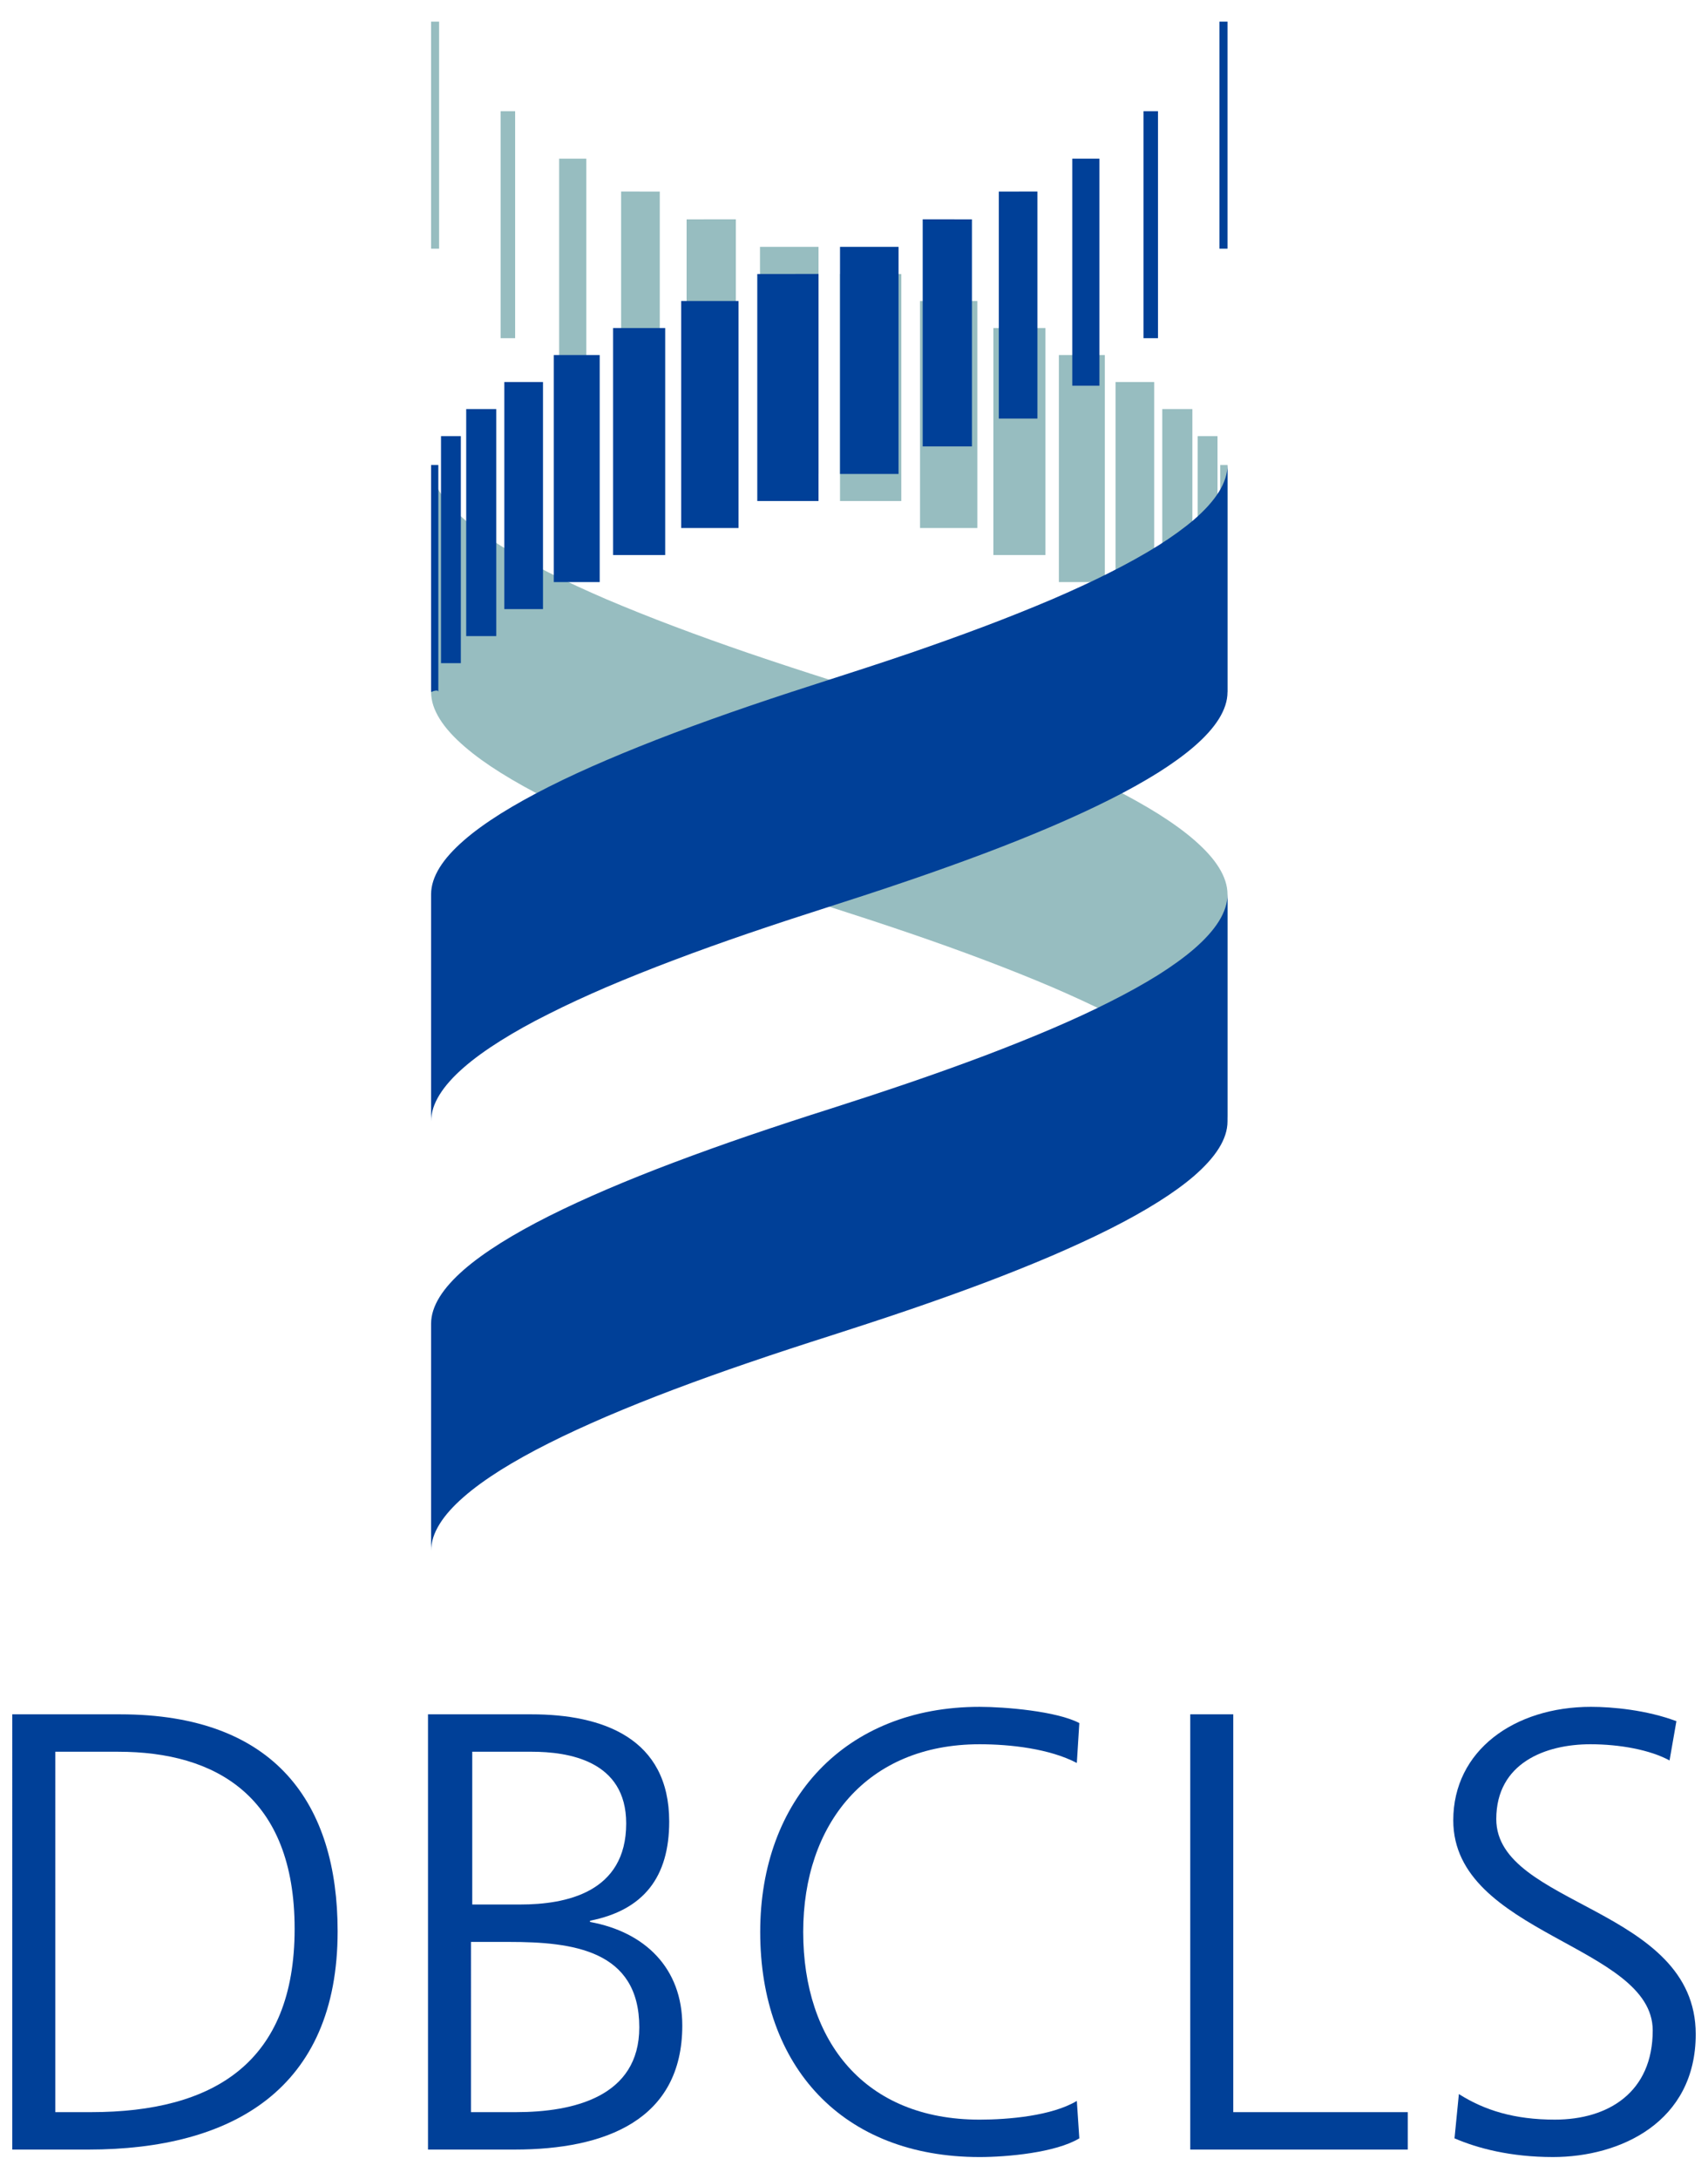 <svg version="1.1" xmlns="http://www.w3.org/2000/svg" xmlns:xlink="http://www.w3.org/1999/xlink" x="0px"
	 y="0px" width="400px" height="510px" viewBox="300 245 400 510" enable-background="new 300 245 400 510" xml:space="preserve">
     <style type="text/css">
        .st0{fill:#004098;}
    </style>
<g>
	<g>
		<path class="st0" d="M302.876,646.305h25.252c36.492,0,50.942,21.019,50.942,50.796c0,36.93-24.668,51.088-58.386,51.088
			h-17.808V646.305z M312.948,739.431h8.32c28.901,0,47.731-11.678,47.731-42.914c0-31.091-18.538-41.454-41.309-41.454h-14.742
			V739.431z"/>
		<path class="st0" d="M400.234,646.305h24.23c16.64,0,32.258,5.546,32.258,25.106c0,12.99-5.985,20.727-18.538,23.208v0.292
			c12.845,2.336,21.603,10.801,21.603,24.23c0,22.187-18.1,29.047-39.265,29.047h-20.289V646.305z M410.306,739.431h10.509
			c13.575,0,28.901-3.649,28.901-19.852c0-18.1-15.619-19.997-30.507-19.997h-8.904V739.431z M410.598,690.824h11.239
			c10.655,0,24.814-2.773,24.814-18.976c0-14.742-13.575-16.786-22.187-16.786h-13.867V690.824z"/>
		<path class="st0" d="M552.184,657.69c-6.422-3.357-15.618-4.379-22.771-4.379c-26.419,0-41.308,18.684-41.308,43.936
			c0,25.689,14.451,43.936,41.308,43.936c6.715,0,16.933-0.876,22.771-4.38l0.584,8.759c-5.547,3.356-16.932,4.379-23.354,4.379
			c-32.112,0-51.38-21.166-51.38-52.693c0-30.945,19.852-52.694,51.38-52.694c5.985,0,18.101,1.022,23.354,3.796L552.184,657.69z"/>
		<path class="st0" d="M578.748,646.305h10.072v93.126h40.869v8.758h-50.941V646.305z"/>
		<path class="st0" d="M641.657,735.197c5.984,3.795,12.991,5.985,22.479,5.985c12.554,0,22.917-6.423,22.917-20.873
			c0-19.998-46.709-22.479-46.709-49.191c0-16.348,14.305-26.565,32.258-26.565c4.963,0,12.991,0.729,19.998,3.357l-1.605,9.196
			c-4.525-2.482-11.678-3.795-18.538-3.795c-10.51,0-22.041,4.379-22.041,17.516c0,20.435,46.709,20.58,46.709,50.357
			c0,20.581-17.661,28.756-33.427,28.756c-9.925,0-17.661-2.044-23.063-4.379L641.657,735.197z"/>
	</g>
	<g>
		<g>
			<rect x="515.463" y="315.462" fill="#97BDC0" width="13.424" height="53.143"/>
			<rect x="547.98" y="328.11" fill="#97BDC0" width="10.762" height="53.149"/>
			<rect x="532.645" y="321.79" fill="#97BDC0" width="12.19" height="53.142"/>
			<polygon fill="#97BDC0" points="496.725,309.126 496.725,362.285 511.08,362.285 511.08,309.145 			"/>
			<rect x="430.945" y="282.142" fill="#97BDC0" width="6.365" height="53.15"/>
			<rect x="561.252" y="334.428" fill="#97BDC0" width="9.055" height="53.157"/>
			<rect x="417.238" y="271.03" fill="#97BDC0" width="3.405" height="53.139"/>
			<rect x="400.958" y="250.06" fill="#97BDC0" width="1.878" height="53.151"/>
			<rect x="477.981" y="302.789" fill="#97BDC0" width="13.713" height="53.16"/>
			<polygon fill="#97BDC0" points="445.462,289.833 445.462,342.982 454.515,342.982 454.515,289.842 			"/>
			<polygon fill="#97BDC0" points="460.799,296.347 460.799,349.498 472.331,349.498 472.331,296.339 			"/>
			<rect x="580.492" y="347.101" fill="#97BDC0" width="4.642" height="53.141"/>
			<path fill="#97BDC0" d="M585.77,353.854c0,0,0,53.952,0,53.143c0-0.794,1.702,0,1.702,0v-53.143H585.77z"/>
			<rect x="572.195" y="340.756" fill="#97BDC0" width="7.05" height="53.149"/>
		</g>
		<g>
			<g>
				<g>
					<path fill="#97BDC0" d="M400.958,406.997c0,2.093,0.701,4.18,2.011,6.282c1.343,2.176,3.345,4.358,5.846,6.505
						c2.364,2.04,5.177,4.073,8.37,6.07c3.385,2.121,7.182,4.233,11.246,6.273c4.27,2.147,8.842,4.249,13.574,6.282
						c5.104,2.184,10.382,4.295,15.655,6.282c5.919,2.237,11.838,4.341,17.494,6.274c6.91,2.371,13.431,4.492,19.064,6.283
						c5.616,1.809,12.138,3.912,19.054,6.283c5.65,1.934,11.555,4.036,17.484,6.283c5.277,1.995,10.555,4.098,15.658,6.272
						c4.732,2.042,9.314,4.136,13.574,6.302c4.08,2.031,7.857,4.144,11.263,6.273c3.289,2.068,6.205,4.163,8.619,6.282
						c2.378,2.077,4.286,4.19,5.587,6.283c1.303,2.095,2.015,4.197,2.015,6.281v-53.147c0-2.076-0.712-4.189-2.015-6.283
						c-1.301-2.103-3.209-4.189-5.587-6.274c-2.414-2.121-5.33-4.215-8.619-6.291c-3.405-2.122-7.183-4.217-11.263-6.283
						c-4.26-2.156-8.842-4.251-13.574-6.275c-5.104-2.181-10.381-4.294-15.658-6.291c-5.93-2.227-11.834-4.34-17.484-6.275
						c-6.916-2.369-13.438-4.472-19.054-6.281c-5.633-1.79-12.154-3.912-19.064-6.272c-5.656-1.943-11.575-4.047-17.494-6.292
						c-5.273-1.988-10.551-4.1-15.655-6.267c-4.732-2.04-9.304-4.135-13.574-6.291c-4.063-2.05-7.86-4.153-11.246-6.273
						c-3.192-1.996-6.006-4.036-8.37-6.06c-2.501-2.156-4.503-4.332-5.846-6.516c-1.31-2.094-2.011-4.188-2.011-6.283V406.997z"/>
					<path class="st0" d="M587.472,507.511c0,2.087-0.712,4.18-2.015,6.275c-1.357,2.183-3.353,4.349-5.847,6.516
						c-2.37,2.039-5.187,4.053-8.366,6.051c-3.398,2.138-7.183,4.24-11.256,6.291c-4.26,2.148-8.842,4.242-13.574,6.283
						c-5.104,2.183-10.381,4.285-15.648,6.283c-5.939,2.237-11.854,4.341-17.494,6.274c-6.926,2.369-13.438,4.472-19.054,6.281
						c-5.633,1.791-12.154,3.912-19.074,6.283c-5.646,1.925-11.559,4.036-17.484,6.274c-5.273,1.995-10.551,4.099-15.655,6.283
						c-4.732,2.041-9.304,4.125-13.574,6.281c-4.083,2.053-7.86,4.153-11.256,6.273c-3.289,2.086-6.211,4.172-8.626,6.301
						c-2.377,2.076-4.286,4.172-5.586,6.283c-1.304,2.086-2.005,4.188-2.005,6.275v-53.143c0-2.094,0.701-4.188,2.005-6.283
						c1.3-2.102,3.208-4.195,5.586-6.29c2.415-2.113,5.337-4.206,8.626-6.283c3.396-2.13,7.172-4.225,11.256-6.283
						c4.27-2.147,8.842-4.241,13.574-6.272c5.104-2.186,10.382-4.297,15.655-6.283c5.926-2.238,11.838-4.35,17.484-6.283
						c6.92-2.362,13.441-4.492,19.074-6.274c5.616-1.791,12.128-3.921,19.054-6.283c5.641-1.934,11.555-4.045,17.494-6.283
						c5.268-2.005,10.545-4.099,15.648-6.283c4.732-2.031,9.314-4.125,13.574-6.291c4.073-2.05,7.857-4.144,11.256-6.266
						c3.18-2.005,5.996-4.028,8.366-6.06c2.494-2.156,4.489-4.331,5.847-6.513c1.303-2.095,2.015-4.198,2.015-6.283V507.511z"/>
				</g>
			</g>
			<g>
				<g>
					<g>
						<path class="st0" d="M587.472,406.997c0,2.093-0.712,4.18-2.015,6.282c-1.357,2.176-3.353,4.358-5.847,6.505
							c-2.37,2.04-5.187,4.064-8.366,6.07c-3.398,2.121-7.183,4.233-11.256,6.273c-4.26,2.147-8.842,4.249-13.574,6.282
							c-5.104,2.184-10.381,4.295-15.648,6.282c-5.939,2.237-11.854,4.341-17.494,6.274c-6.926,2.371-13.438,4.492-19.054,6.283
							c-5.633,1.809-12.154,3.912-19.074,6.283c-5.646,1.934-11.559,4.036-17.484,6.283c-5.273,1.995-10.551,4.098-15.655,6.272
							c-4.732,2.042-9.304,4.136-13.574,6.302c-4.083,2.031-7.86,4.144-11.256,6.273c-3.289,2.068-6.211,4.163-8.626,6.282
							c-2.377,2.077-4.286,4.19-5.586,6.283c-1.304,2.095-2.005,4.197-2.005,6.281v-53.147c0-2.076,0.701-4.189,2.005-6.283
							c1.3-2.103,3.208-4.189,5.586-6.274c2.415-2.121,5.337-4.215,8.626-6.291c3.396-2.122,7.172-4.217,11.256-6.283
							c4.27-2.156,8.842-4.251,13.574-6.275c5.104-2.181,10.382-4.294,15.655-6.291c5.926-2.227,11.838-4.34,17.484-6.275
							c6.92-2.369,13.441-4.472,19.074-6.281c5.616-1.801,12.128-3.912,19.054-6.272c5.641-1.943,11.555-4.047,17.494-6.292
							c5.268-1.988,10.545-4.1,15.648-6.267c4.732-2.04,9.314-4.135,13.574-6.291c4.073-2.05,7.857-4.153,11.256-6.273
							c3.18-2.015,5.996-4.036,8.366-6.06c2.494-2.156,4.489-4.332,5.847-6.516c1.303-2.094,2.015-4.207,2.015-6.283V406.997z"/>
					</g>
				</g>
			</g>
			<g>
				<rect x="459.532" y="315.462" class="st0" width="13.421" height="53.143"/>
				<rect x="429.688" y="328.11" class="st0" width="10.757" height="53.149"/>
				<rect x="443.581" y="321.79" class="st0" width="12.2" height="53.142"/>
				<polygon class="st0" points="491.694,309.126 491.694,362.285 477.349,362.285 477.349,309.145 				"/>
				<rect x="551.119" y="282.142" class="st0" width="6.361" height="53.15"/>
				<rect x="418.109" y="334.428" class="st0" width="9.055" height="53.157"/>
				<rect x="567.793" y="271.03" class="st0" width="3.398" height="53.139"/>
				<rect x="585.582" y="250.06" class="st0" width="1.89" height="53.151"/>
				<rect x="496.725" y="302.789" class="st0" width="13.71" height="53.16"/>
				<polygon class="st0" points="542.956,289.833 542.956,342.982 533.911,342.982 533.911,289.842 				"/>
				<polygon class="st0" points="527.62,296.347 527.62,349.498 516.088,349.498 516.088,296.339 				"/>
				<rect x="403.282" y="347.101" class="st0" width="4.642" height="53.141"/>
				<path class="st0" d="M402.657,353.854c0,0,0,53.952,0,53.143c0-0.794-1.699,0-1.699,0v-53.143H402.657z"/>
				<rect x="409.181" y="340.756" class="st0" width="7.04" height="53.149"/>
			</g>
		</g>
	</g>
</g>
</svg>
